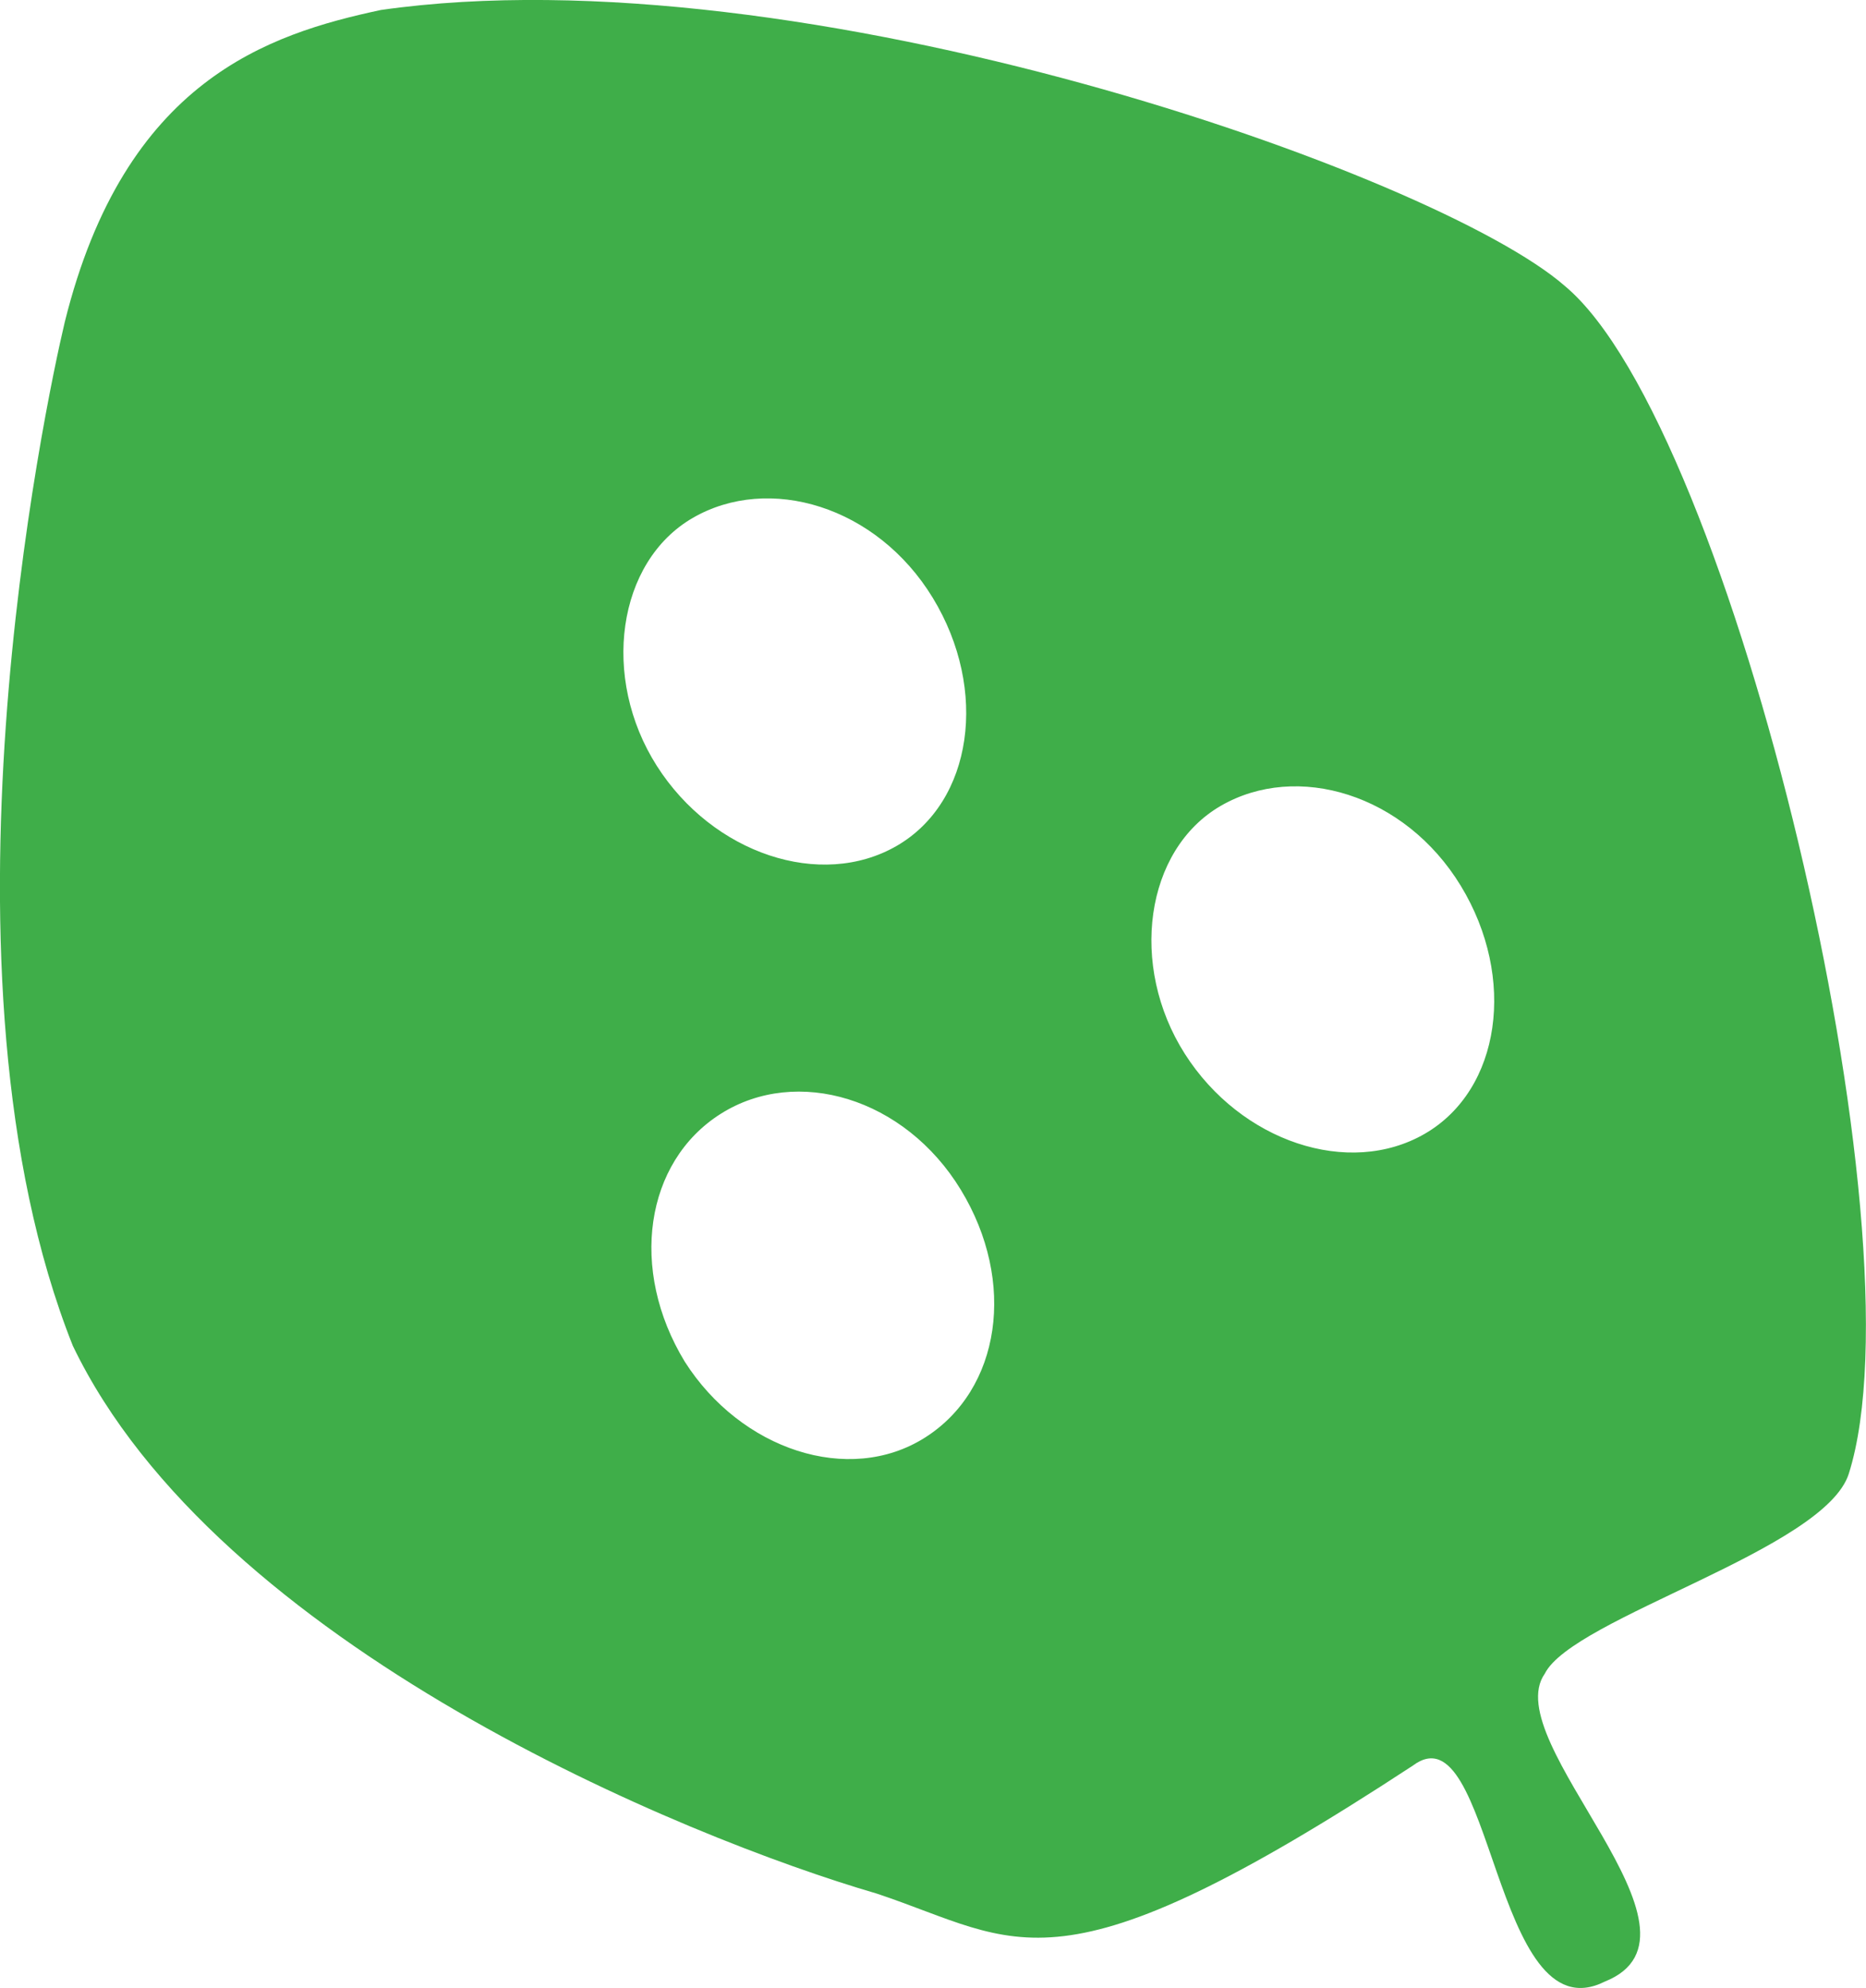 <svg id="Layer_1" data-name="Layer 1" xmlns="http://www.w3.org/2000/svg" viewBox="0 0 46.65 49.71"><defs><style>.cls-1{fill:#3fae49;}</style></defs><title>icon</title><path class="cls-1" d="M29.62,26.35c1.4,2.2,4.1,3.1,6,2s2.3-3.9.9-6.2-4.1-3.1-6-2-2.3,4-.9,6.2m-12.5,7.7c1.4,2.2,4.1,3.1,6,1.9s2.3-3.9.9-6.2-4.1-3.1-6-1.9-2.3,3.9-.9,6.2m-.7-14.9c1.4,2.2,4.1,3.1,6,2s2.3-3.9.9-6.2-4.1-3.1-6-2-2.3,4-.9,6.2m23.7,30.4c-2.8,1.4-2.8-6.9-4.8-5.4-9,5.9-9.8,4.4-13.4,3.2-4.8-1.4-16.5-6.2-20.1-13.7-3.7-9.3-.7-23.5-.2-25.6C3.12,2,6.72.85,9.52.25c10.5-1.5,26.4,4.1,29.6,6.9,4.2,3.5,9,23.7,7.1,29.7-.6,1.9-6.9,3.6-7.6,5-1.2,1.7,4.5,6.5,1.5,7.7"/></svg>